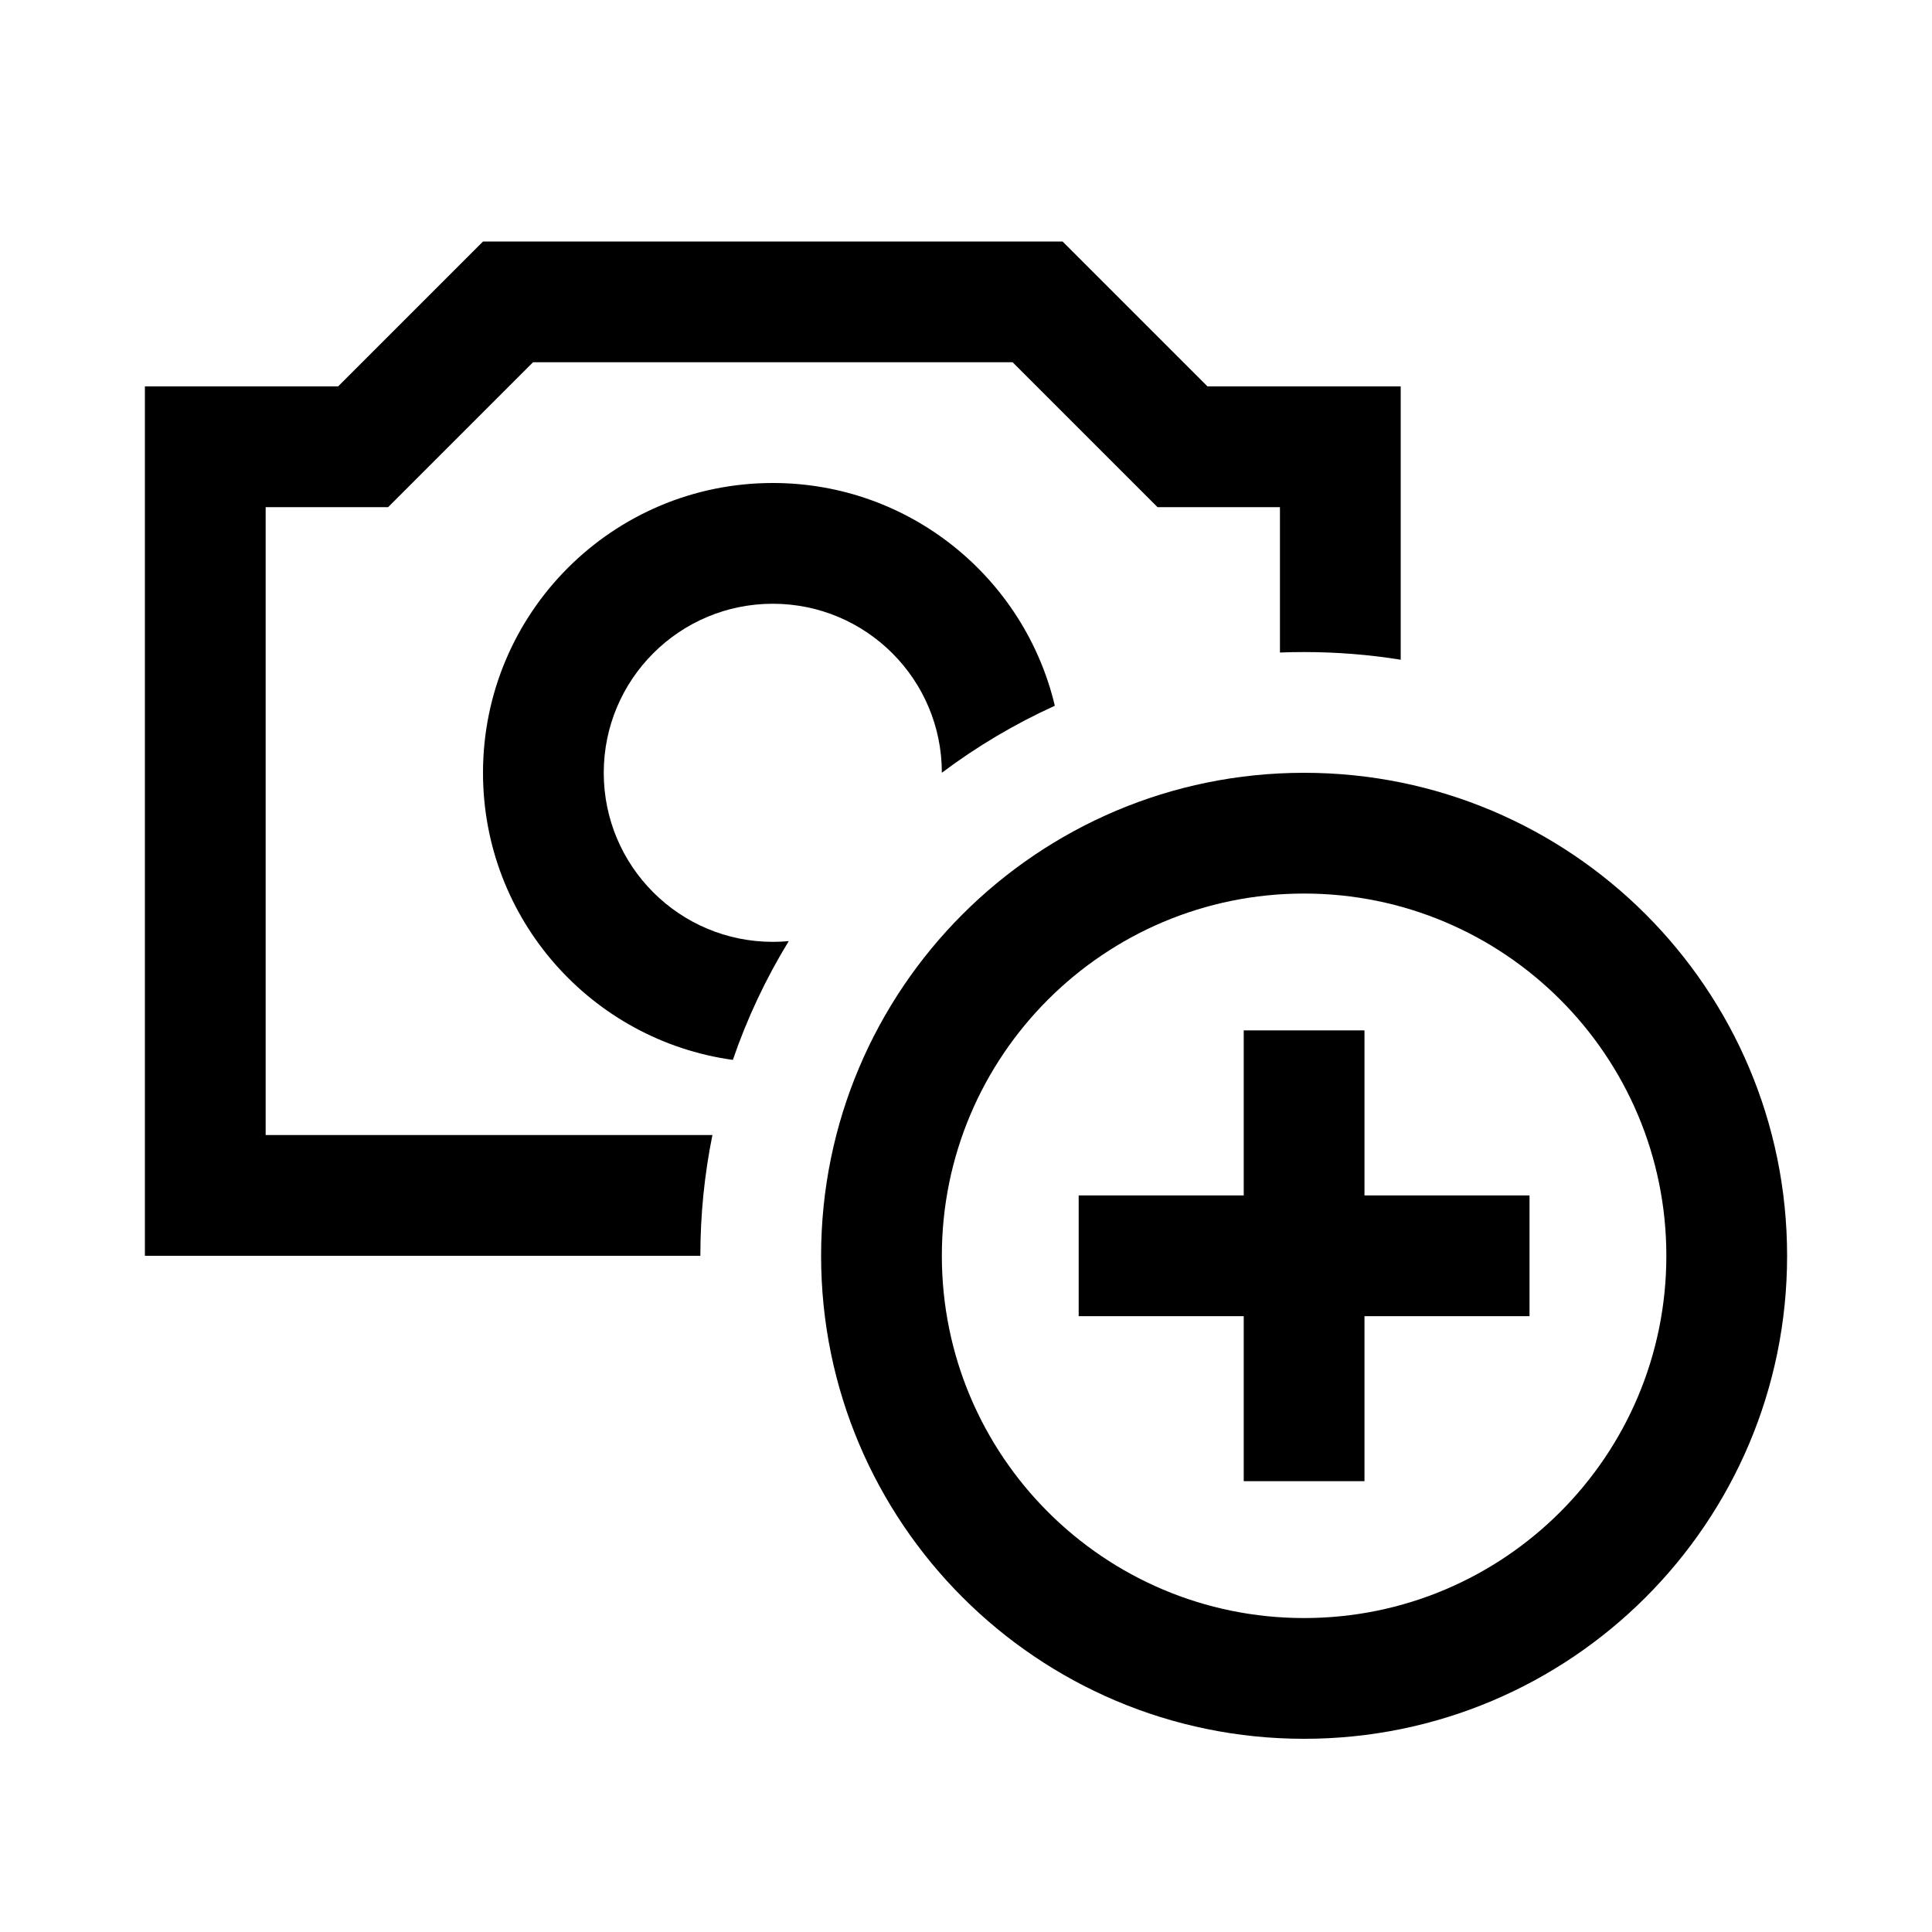 <svg width="40" height="40" viewBox="0 0 40 40" xmlns="http://www.w3.org/2000/svg">
<path d="M5.5 10.5H8.036L11.036 7.5H20.965L23.965 10.5H26.5V13.51C26.666 13.503 26.832 13.5 27 13.5C27.681 13.5 28.349 13.554 29 13.659V8H25L22 5H10L7 8H3V26H14.5C14.5 25.144 14.586 24.308 14.75 23.5H5.5V10.5Z"/>
<path d="M16 10C18.836 10 21.212 11.967 21.839 14.612C21.006 14.99 20.223 15.456 19.5 15.999C19.5 14.066 17.933 12.5 16 12.5C14.067 12.5 12.5 14.067 12.5 16C12.5 17.933 14.067 19.5 16 19.5C16.111 19.5 16.221 19.495 16.33 19.485C15.86 20.253 15.47 21.077 15.173 21.944C12.251 21.541 10 19.033 10 16C10 12.686 12.686 10 16 10Z"/>
<path d="M25.75 21.333V24.75H22.333V27.25H25.75V30.666H28.25V27.25H31.667V24.75H28.25V21.333H25.75Z"/>
<path fill-rule="evenodd" clip-rule="evenodd" d="M27 36C32.523 36 37 31.523 37 26C37 20.477 32.523 16 27 16C21.477 16 17 20.477 17 26C17 31.523 21.477 36 27 36ZM27 33.5C31.142 33.5 34.5 30.142 34.5 26C34.5 21.858 31.142 18.5 27 18.5C22.858 18.5 19.5 21.858 19.5 26C19.5 30.142 22.858 33.5 27 33.5Z"/>
</svg>
